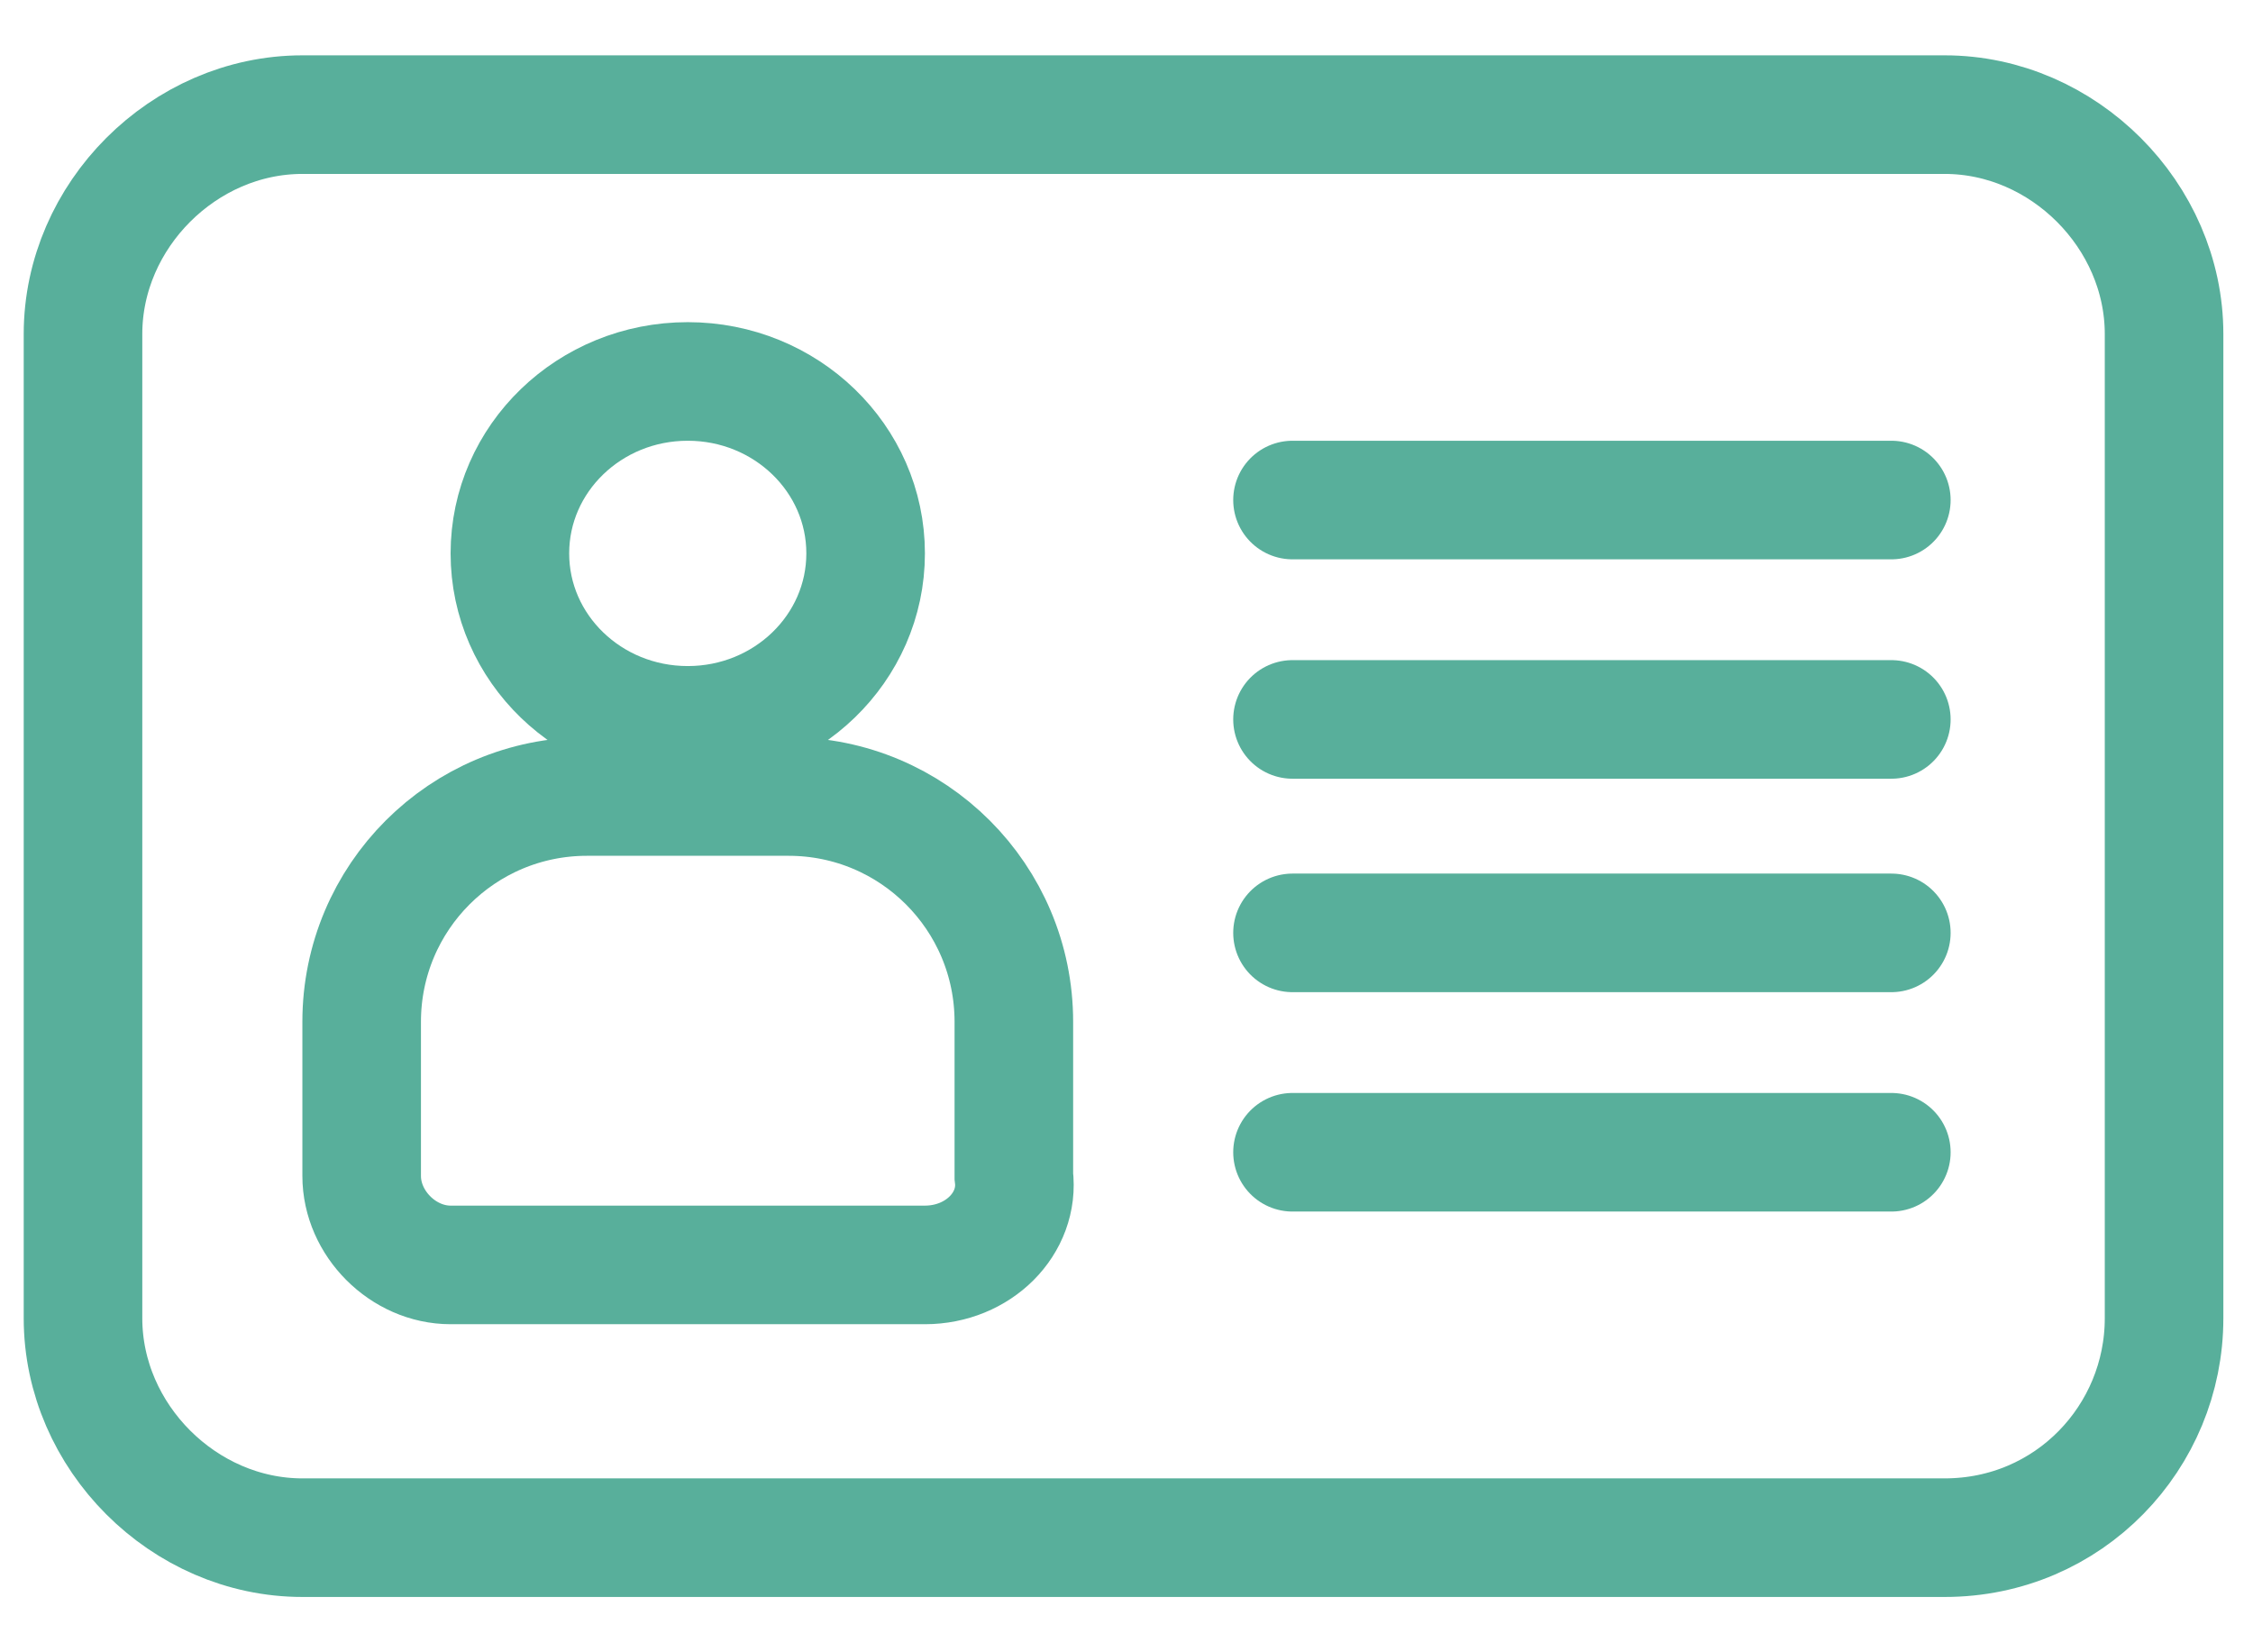 <?xml version="1.0" ?><svg fill="none" height="22" viewBox="0 0 38 26" width="30" xmlns="http://www.w3.org/2000/svg"><path d="M32.8 25H5.1C3.1 25 1.4 23.3 1.4 21.3V4.7C1.4 2.7 3.1 1 5.1 1H32.8C34.8 1 36.5 2.7 36.5 4.7V21.3C36.5 23.3 34.9 25 32.8 25Z" stroke="#58af9b" stroke-miterlimit="10" stroke-width="2"/><path d="M11.6 11.3C13.257 11.3 14.6 10.002 14.6 8.4C14.6 6.798 13.257 5.5 11.6 5.5C9.943 5.5 8.6 6.798 8.6 8.4C8.6 10.002 9.943 11.3 11.6 11.3Z" stroke="#58af9b" stroke-miterlimit="10" stroke-width="2"/><path d="M15.6 20.4H7.6C6.8 20.4 6.1 19.7 6.1 18.9V16.3C6.1 14.2 7.8 12.5 9.9 12.5H13.3C15.4 12.5 17.1 14.2 17.1 16.3V18.9C17.2 19.7 16.5 20.4 15.6 20.4Z" stroke="#58af9b" stroke-miterlimit="10" stroke-width="2"/><path d="M21.8 7.5H31.9" stroke="#58af9b" stroke-linecap="round" stroke-miterlimit="10" stroke-width="2"/><path d="M21.8 11.2H31.9" stroke="#58af9b" stroke-linecap="round" stroke-miterlimit="10" stroke-width="2"/><path d="M21.8 14.8H31.9" stroke="#58af9b" stroke-linecap="round" stroke-miterlimit="10" stroke-width="2"/><path d="M21.8 18.5H31.9" stroke="#58af9b" stroke-linecap="round" stroke-miterlimit="10" stroke-width="2"/></svg>